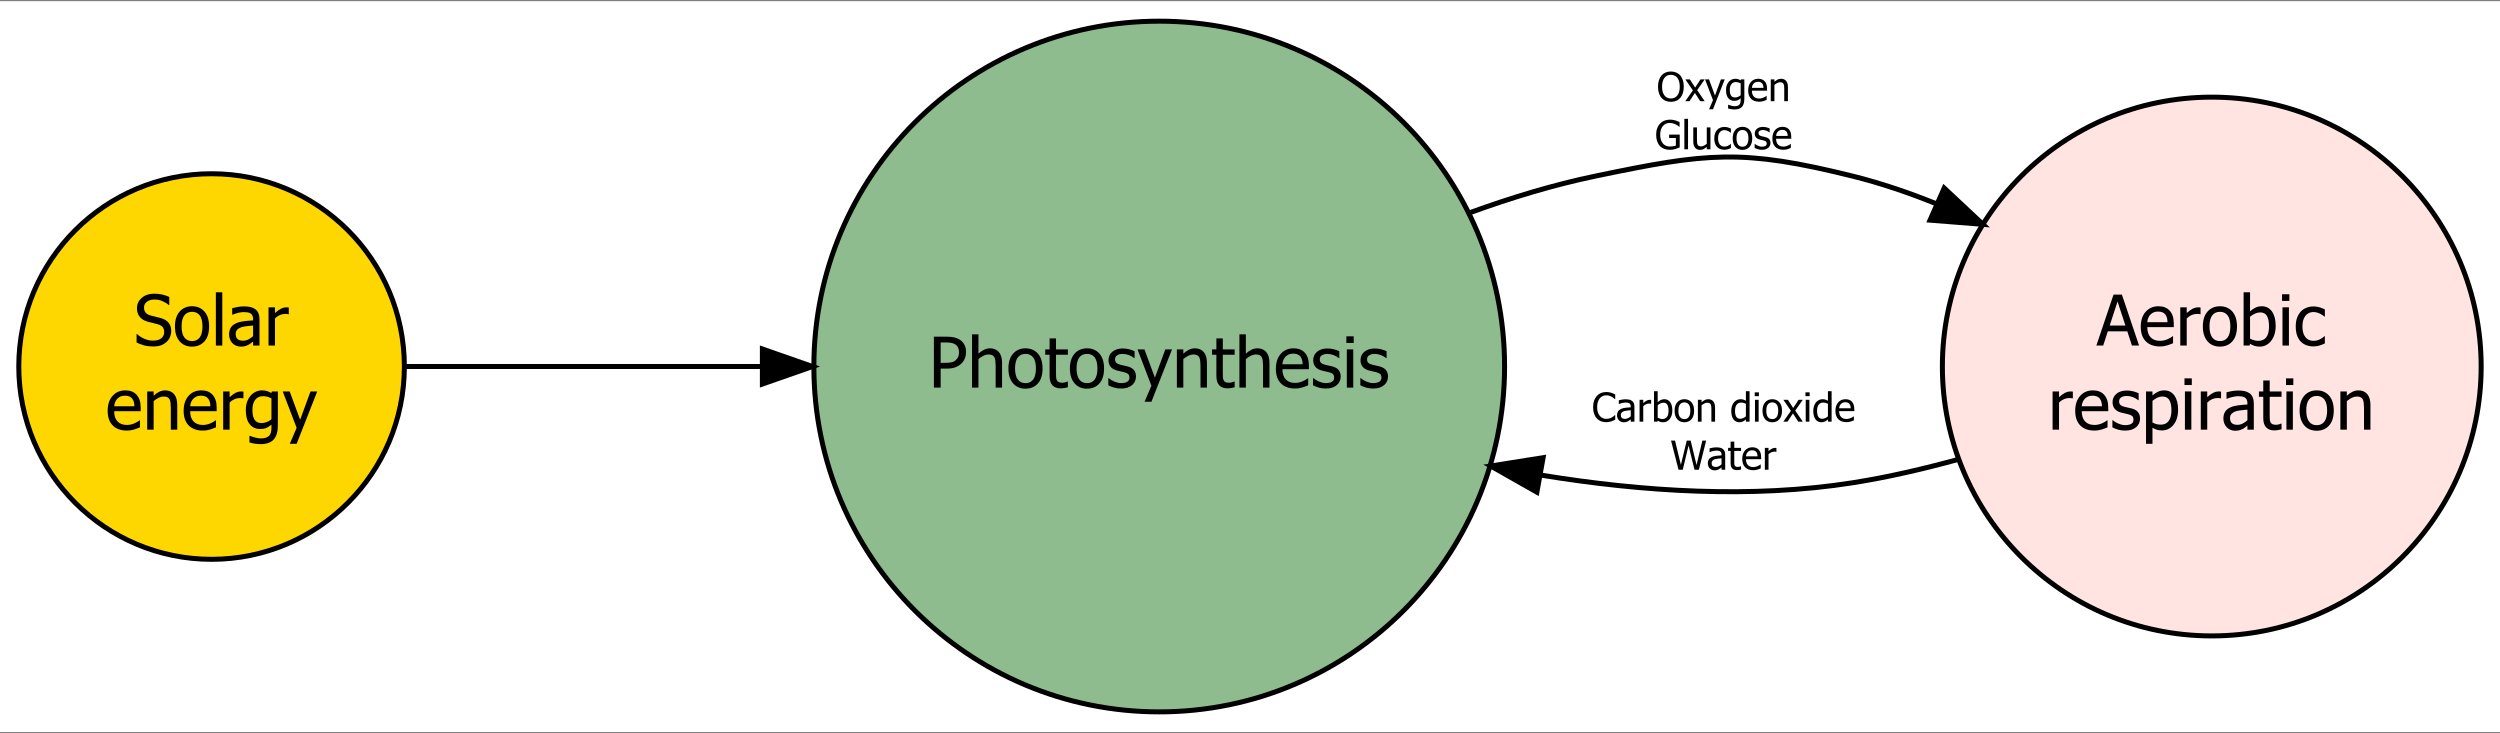 <?xml version="1.0" encoding="UTF-8"?>
<svg xmlns="http://www.w3.org/2000/svg" xmlns:xlink="http://www.w3.org/1999/xlink" width="624pt" height="183pt" viewBox="0 0 624 183" version="1.1">
<rect x="0" y="0" width="624" height="183" fill="#808080" stroke="none"/>
<defs>
<g>
<symbol overflow="visible" id="glyph0-0">
<path style="stroke:none;" d="M 2.188 0 L 2.188 -13.121 L 15.309 -13.121 L 15.309 0 Z M 3.281 -1.094 L 14.215 -1.094 L 14.215 -12.027 L 3.281 -12.027 Z M 3.281 -1.094 "/>
</symbol>
<symbol overflow="visible" id="glyph0-1">
<path style="stroke:none;" d="M 9.32 -8.887 C 9.316 -8.328 9.219 -7.805 9.023 -7.316 C 8.828 -6.82 8.555 -6.402 8.211 -6.059 C 7.766 -5.621 7.25 -5.293 6.66 -5.074 C 6.066 -4.852 5.32 -4.738 4.418 -4.742 L 2.98 -4.742 L 2.98 0 L 1.289 0 L 1.289 -12.723 L 4.484 -12.723 C 5.234 -12.719 5.875 -12.656 6.406 -12.531 C 6.934 -12.402 7.402 -12.199 7.809 -11.926 C 8.281 -11.598 8.652 -11.188 8.918 -10.691 C 9.184 -10.191 9.316 -9.59 9.32 -8.887 Z M 7.562 -8.844 C 7.559 -9.277 7.484 -9.66 7.336 -9.984 C 7.184 -10.309 6.953 -10.574 6.648 -10.781 C 6.379 -10.957 6.066 -11.082 5.711 -11.156 C 5.352 -11.23 4.91 -11.266 4.383 -11.27 L 2.98 -11.27 L 2.98 -6.184 L 4.137 -6.184 C 4.816 -6.18 5.367 -6.238 5.793 -6.352 C 6.211 -6.461 6.562 -6.656 6.844 -6.945 C 7.094 -7.199 7.273 -7.48 7.391 -7.781 C 7.5 -8.082 7.559 -8.434 7.562 -8.844 Z M 7.562 -8.844 "/>
</symbol>
<symbol overflow="visible" id="glyph0-2">
<path style="stroke:none;" d="M 8.664 0 L 7.059 0 L 7.059 -5.434 C 7.055 -5.867 7.031 -6.277 6.992 -6.656 C 6.945 -7.035 6.867 -7.34 6.75 -7.57 C 6.617 -7.809 6.434 -7.984 6.203 -8.102 C 5.965 -8.215 5.645 -8.273 5.246 -8.277 C 4.844 -8.273 4.434 -8.168 4.012 -7.957 C 3.586 -7.742 3.172 -7.465 2.77 -7.125 L 2.77 0 L 1.16 0 L 1.16 -13.293 L 2.77 -13.293 L 2.77 -8.484 C 3.242 -8.91 3.715 -9.234 4.184 -9.465 C 4.652 -9.691 5.145 -9.809 5.664 -9.809 C 6.602 -9.809 7.336 -9.496 7.867 -8.879 C 8.395 -8.258 8.66 -7.363 8.664 -6.195 Z M 8.664 0 "/>
</symbol>
<symbol overflow="visible" id="glyph0-3">
<path style="stroke:none;" d="M 9.012 -4.766 C 9.012 -3.156 8.625 -1.918 7.852 -1.047 C 7.078 -0.172 6.047 0.262 4.758 0.266 C 3.43 0.262 2.387 -0.188 1.629 -1.09 C 0.867 -1.992 0.484 -3.215 0.488 -4.766 C 0.484 -6.359 0.875 -7.602 1.66 -8.484 C 2.441 -9.367 3.477 -9.809 4.758 -9.809 C 6.047 -9.809 7.078 -9.367 7.852 -8.488 C 8.625 -7.605 9.012 -6.363 9.012 -4.766 Z M 7.355 -4.766 C 7.352 -6 7.129 -6.918 6.68 -7.52 C 6.23 -8.117 5.59 -8.418 4.758 -8.422 C 3.922 -8.418 3.277 -8.117 2.824 -7.52 C 2.371 -6.918 2.145 -6 2.145 -4.766 C 2.145 -3.566 2.371 -2.66 2.824 -2.047 C 3.277 -1.426 3.922 -1.117 4.758 -1.121 C 5.582 -1.117 6.219 -1.422 6.676 -2.027 C 7.125 -2.633 7.352 -3.543 7.355 -4.766 Z M 7.355 -4.766 "/>
</symbol>
<symbol overflow="visible" id="glyph0-4">
<path style="stroke:none;" d="M 4.051 0.188 C 3.168 0.188 2.484 -0.059 2 -0.559 C 1.508 -1.055 1.266 -1.844 1.266 -2.922 L 1.266 -8.211 L 0.18 -8.211 L 0.18 -9.543 L 1.266 -9.543 L 1.266 -12.285 L 2.871 -12.285 L 2.871 -9.543 L 5.828 -9.543 L 5.828 -8.211 L 2.871 -8.211 L 2.871 -3.672 C 2.871 -3.188 2.879 -2.816 2.895 -2.555 C 2.91 -2.289 2.977 -2.043 3.094 -1.82 C 3.188 -1.617 3.344 -1.469 3.562 -1.371 C 3.777 -1.27 4.07 -1.219 4.441 -1.223 C 4.703 -1.219 4.957 -1.258 5.203 -1.336 C 5.445 -1.414 5.621 -1.477 5.734 -1.527 L 5.828 -1.527 L 5.828 -0.086 C 5.523 0 5.215 0.062 4.906 0.113 C 4.594 0.16 4.309 0.188 4.051 0.188 Z M 4.051 0.188 "/>
</symbol>
<symbol overflow="visible" id="glyph0-5">
<path style="stroke:none;" d="M 3.742 0.23 C 3.102 0.227 2.504 0.145 1.953 -0.023 C 1.395 -0.195 0.938 -0.379 0.574 -0.574 L 0.574 -2.375 L 0.656 -2.375 C 0.793 -2.262 0.953 -2.145 1.141 -2.016 C 1.324 -1.883 1.57 -1.746 1.879 -1.605 C 2.148 -1.48 2.449 -1.367 2.781 -1.273 C 3.105 -1.172 3.445 -1.125 3.801 -1.129 C 4.055 -1.125 4.328 -1.156 4.621 -1.219 C 4.91 -1.277 5.125 -1.352 5.27 -1.445 C 5.465 -1.574 5.609 -1.715 5.703 -1.863 C 5.789 -2.012 5.836 -2.23 5.836 -2.527 C 5.836 -2.906 5.73 -3.195 5.523 -3.391 C 5.312 -3.582 4.945 -3.746 4.418 -3.879 C 4.211 -3.93 3.941 -3.988 3.613 -4.059 C 3.281 -4.125 2.977 -4.199 2.699 -4.281 C 1.969 -4.488 1.438 -4.812 1.109 -5.258 C 0.773 -5.695 0.609 -6.23 0.613 -6.859 C 0.609 -7.715 0.934 -8.414 1.586 -8.961 C 2.234 -9.5 3.098 -9.773 4.176 -9.773 C 4.703 -9.773 5.234 -9.707 5.773 -9.574 C 6.305 -9.441 6.758 -9.277 7.125 -9.082 L 7.125 -7.363 L 7.039 -7.363 C 6.625 -7.688 6.168 -7.945 5.668 -8.133 C 5.16 -8.32 4.652 -8.414 4.145 -8.414 C 3.609 -8.414 3.164 -8.301 2.801 -8.082 C 2.434 -7.855 2.25 -7.52 2.254 -7.074 C 2.25 -6.672 2.359 -6.375 2.578 -6.18 C 2.797 -5.98 3.145 -5.82 3.621 -5.699 C 3.859 -5.633 4.125 -5.57 4.418 -5.516 C 4.711 -5.453 5.02 -5.383 5.348 -5.305 C 6.051 -5.125 6.582 -4.832 6.941 -4.422 C 7.297 -4.012 7.477 -3.453 7.477 -2.75 C 7.477 -2.336 7.395 -1.949 7.23 -1.586 C 7.066 -1.215 6.828 -0.898 6.52 -0.641 C 6.176 -0.352 5.789 -0.141 5.359 0.008 C 4.926 0.152 4.387 0.227 3.742 0.23 Z M 3.742 0.23 "/>
</symbol>
<symbol overflow="visible" id="glyph0-6">
<path style="stroke:none;" d="M 8.664 -9.543 L 3.527 3.52 L 1.812 3.52 L 3.52 -0.461 L 0.051 -9.543 L 1.785 -9.543 L 4.391 -2.477 L 6.988 -9.543 Z M 8.664 -9.543 "/>
</symbol>
<symbol overflow="visible" id="glyph0-7">
<path style="stroke:none;" d="M 8.664 0 L 7.059 0 L 7.059 -5.434 C 7.055 -5.867 7.031 -6.277 6.992 -6.656 C 6.945 -7.035 6.867 -7.34 6.75 -7.57 C 6.617 -7.809 6.434 -7.984 6.203 -8.102 C 5.965 -8.215 5.645 -8.273 5.246 -8.277 C 4.844 -8.273 4.434 -8.168 4.012 -7.957 C 3.586 -7.742 3.172 -7.465 2.77 -7.125 L 2.77 0 L 1.16 0 L 1.16 -9.543 L 2.77 -9.543 L 2.77 -8.484 C 3.242 -8.91 3.715 -9.234 4.184 -9.465 C 4.652 -9.691 5.145 -9.809 5.664 -9.809 C 6.602 -9.809 7.336 -9.496 7.867 -8.879 C 8.395 -8.258 8.66 -7.363 8.664 -6.195 Z M 8.664 0 "/>
</symbol>
<symbol overflow="visible" id="glyph0-8">
<path style="stroke:none;" d="M 5.305 0.223 C 3.781 0.223 2.602 -0.203 1.762 -1.062 C 0.922 -1.914 0.504 -3.133 0.504 -4.715 C 0.504 -6.266 0.91 -7.504 1.727 -8.426 C 2.539 -9.348 3.605 -9.809 4.922 -9.809 C 5.512 -9.809 6.035 -9.723 6.492 -9.551 C 6.945 -9.379 7.344 -9.109 7.688 -8.75 C 8.031 -8.383 8.293 -7.938 8.477 -7.41 C 8.656 -6.883 8.746 -6.238 8.75 -5.477 L 8.75 -4.605 L 2.137 -4.605 C 2.133 -3.492 2.41 -2.641 2.973 -2.059 C 3.527 -1.469 4.301 -1.176 5.289 -1.18 C 5.637 -1.176 5.98 -1.215 6.324 -1.297 C 6.66 -1.375 6.969 -1.48 7.246 -1.605 C 7.531 -1.734 7.773 -1.859 7.977 -1.984 C 8.172 -2.105 8.34 -2.223 8.477 -2.332 L 8.57 -2.332 L 8.57 -0.582 C 8.379 -0.504 8.145 -0.41 7.867 -0.301 C 7.586 -0.188 7.336 -0.102 7.117 -0.043 C 6.801 0.043 6.516 0.105 6.266 0.152 C 6.008 0.199 5.688 0.223 5.305 0.223 Z M 7.184 -5.836 C 7.172 -6.266 7.121 -6.637 7.031 -6.953 C 6.938 -7.266 6.805 -7.531 6.637 -7.75 C 6.445 -7.988 6.203 -8.172 5.914 -8.297 C 5.617 -8.422 5.258 -8.484 4.828 -8.484 C 4.398 -8.484 4.035 -8.418 3.738 -8.289 C 3.438 -8.16 3.164 -7.973 2.922 -7.73 C 2.68 -7.477 2.496 -7.199 2.375 -6.898 C 2.246 -6.59 2.168 -6.238 2.137 -5.836 Z M 7.184 -5.836 "/>
</symbol>
<symbol overflow="visible" id="glyph0-9">
<path style="stroke:none;" d="M 2.801 0 L 1.195 0 L 1.195 -9.543 L 2.801 -9.543 Z M 2.914 -11.141 L 1.086 -11.141 L 1.086 -12.805 L 2.914 -12.805 Z M 2.914 -11.141 "/>
</symbol>
<symbol overflow="visible" id="glyph0-10">
<path style="stroke:none;" d="M -0.086 0 L 4.203 -12.723 L 6.289 -12.723 L 10.578 0 L 8.793 0 L 7.637 -3.555 L 2.777 -3.555 L 1.625 0 Z M 7.168 -4.996 L 5.203 -10.996 L 3.246 -4.996 Z M 7.168 -4.996 "/>
</symbol>
<symbol overflow="visible" id="glyph0-11">
<path style="stroke:none;" d="M 6.219 -7.816 L 6.133 -7.816 C 6.012 -7.848 5.887 -7.867 5.754 -7.879 C 5.621 -7.887 5.457 -7.891 5.27 -7.895 C 4.832 -7.891 4.402 -7.797 3.98 -7.613 C 3.551 -7.422 3.148 -7.145 2.77 -6.773 L 2.77 0 L 1.16 0 L 1.16 -9.543 L 2.77 -9.543 L 2.77 -8.125 C 3.352 -8.641 3.863 -9.008 4.301 -9.223 C 4.738 -9.434 5.16 -9.539 5.57 -9.543 C 5.73 -9.539 5.855 -9.535 5.941 -9.527 C 6.023 -9.52 6.113 -9.508 6.219 -9.492 Z M 6.219 -7.816 "/>
</symbol>
<symbol overflow="visible" id="glyph0-12">
<path style="stroke:none;" d="M 7.508 -4.801 C 7.504 -5.938 7.332 -6.805 6.988 -7.395 C 6.641 -7.98 6.082 -8.273 5.312 -8.277 C 4.871 -8.273 4.43 -8.172 3.984 -7.969 C 3.539 -7.766 3.133 -7.508 2.77 -7.195 L 2.77 -1.727 C 3.172 -1.523 3.531 -1.383 3.844 -1.301 C 4.156 -1.219 4.5 -1.176 4.879 -1.18 C 5.695 -1.176 6.34 -1.469 6.809 -2.051 C 7.273 -2.629 7.504 -3.543 7.508 -4.801 Z M 9.168 -4.93 C 9.164 -3.367 8.785 -2.113 8.031 -1.16 C 7.27 -0.211 6.32 0.262 5.188 0.266 C 4.664 0.262 4.223 0.199 3.855 0.07 C 3.488 -0.055 3.125 -0.227 2.77 -0.445 L 2.664 0 L 1.16 0 L 1.16 -13.293 L 2.77 -13.293 L 2.77 -8.543 C 3.172 -8.906 3.609 -9.207 4.082 -9.449 C 4.555 -9.688 5.09 -9.809 5.691 -9.809 C 6.762 -9.809 7.609 -9.375 8.234 -8.512 C 8.852 -7.648 9.164 -6.453 9.168 -4.93 Z M 9.168 -4.93 "/>
</symbol>
<symbol overflow="visible" id="glyph0-13">
<path style="stroke:none;" d="M 4.957 0.215 C 4.301 0.211 3.699 0.113 3.152 -0.09 C 2.605 -0.289 2.133 -0.598 1.742 -1.008 C 1.344 -1.418 1.039 -1.934 0.828 -2.559 C 0.609 -3.18 0.504 -3.914 0.504 -4.758 C 0.504 -5.594 0.613 -6.316 0.84 -6.93 C 1.062 -7.535 1.363 -8.047 1.742 -8.465 C 2.117 -8.879 2.586 -9.199 3.148 -9.426 C 3.703 -9.648 4.309 -9.762 4.957 -9.766 C 5.48 -9.762 5.984 -9.688 6.473 -9.543 C 6.957 -9.391 7.391 -9.219 7.773 -9.031 L 7.773 -7.227 L 7.68 -7.227 C 7.562 -7.32 7.414 -7.434 7.238 -7.559 C 7.059 -7.684 6.844 -7.812 6.586 -7.945 C 6.363 -8.059 6.102 -8.156 5.801 -8.242 C 5.496 -8.324 5.203 -8.367 4.93 -8.371 C 4.094 -8.367 3.426 -8.051 2.926 -7.426 C 2.418 -6.793 2.168 -5.906 2.172 -4.758 C 2.168 -3.629 2.41 -2.75 2.902 -2.121 C 3.387 -1.492 4.062 -1.176 4.93 -1.18 C 5.449 -1.176 5.949 -1.285 6.422 -1.504 C 6.895 -1.719 7.312 -1.996 7.68 -2.34 L 7.773 -2.34 L 7.773 -0.539 C 7.613 -0.461 7.414 -0.367 7.176 -0.266 C 6.934 -0.156 6.719 -0.082 6.527 -0.035 C 6.254 0.043 6.008 0.102 5.793 0.148 C 5.574 0.188 5.297 0.211 4.957 0.215 Z M 4.957 0.215 "/>
</symbol>
<symbol overflow="visible" id="glyph0-14">
<path style="stroke:none;" d="M 9.168 -5.023 C 9.164 -3.43 8.785 -2.164 8.027 -1.227 C 7.266 -0.281 6.305 0.188 5.145 0.188 C 4.668 0.188 4.246 0.133 3.887 0.023 C 3.52 -0.082 3.148 -0.246 2.77 -0.477 L 2.77 3.52 L 1.16 3.52 L 1.16 -9.543 L 2.77 -9.543 L 2.77 -8.543 C 3.164 -8.902 3.605 -9.203 4.098 -9.445 C 4.582 -9.688 5.113 -9.809 5.691 -9.809 C 6.781 -9.809 7.637 -9.375 8.25 -8.508 C 8.859 -7.641 9.164 -6.477 9.168 -5.023 Z M 7.508 -4.844 C 7.504 -5.93 7.332 -6.773 6.988 -7.375 C 6.641 -7.973 6.078 -8.273 5.297 -8.277 C 4.84 -8.273 4.398 -8.172 3.977 -7.973 C 3.551 -7.77 3.148 -7.512 2.77 -7.195 L 2.77 -1.785 C 3.188 -1.578 3.547 -1.438 3.848 -1.367 C 4.145 -1.289 4.488 -1.254 4.879 -1.258 C 5.707 -1.254 6.352 -1.559 6.816 -2.172 C 7.273 -2.777 7.504 -3.668 7.508 -4.844 Z M 7.508 -4.844 "/>
</symbol>
<symbol overflow="visible" id="glyph0-15">
<path style="stroke:none;" d="M 6.492 -2.348 L 6.492 -4.996 C 6.109 -4.961 5.625 -4.914 5.043 -4.855 C 4.457 -4.793 3.988 -4.711 3.633 -4.605 C 3.203 -4.473 2.848 -4.27 2.57 -4.004 C 2.289 -3.73 2.148 -3.355 2.152 -2.871 C 2.148 -2.324 2.305 -1.91 2.613 -1.633 C 2.918 -1.352 3.367 -1.211 3.965 -1.215 C 4.469 -1.211 4.926 -1.32 5.336 -1.543 C 5.746 -1.758 6.133 -2.027 6.492 -2.348 Z M 6.492 -1.016 C 6.359 -0.914 6.184 -0.781 5.965 -0.609 C 5.746 -0.438 5.535 -0.297 5.332 -0.195 C 5.043 -0.047 4.766 0.062 4.504 0.145 C 4.238 0.223 3.867 0.262 3.391 0.266 C 2.996 0.262 2.621 0.188 2.27 0.043 C 1.914 -0.105 1.605 -0.309 1.34 -0.582 C 1.082 -0.84 0.879 -1.164 0.727 -1.551 C 0.57 -1.934 0.492 -2.34 0.496 -2.77 C 0.492 -3.426 0.633 -3.988 0.914 -4.453 C 1.191 -4.918 1.633 -5.285 2.238 -5.562 C 2.773 -5.805 3.406 -5.977 4.137 -6.07 C 4.863 -6.164 5.648 -6.234 6.492 -6.281 L 6.492 -6.586 C 6.492 -6.961 6.434 -7.262 6.32 -7.496 C 6.207 -7.723 6.047 -7.902 5.844 -8.031 C 5.633 -8.16 5.383 -8.246 5.09 -8.289 C 4.793 -8.332 4.488 -8.355 4.176 -8.355 C 3.805 -8.355 3.367 -8.297 2.867 -8.188 C 2.363 -8.074 1.863 -7.914 1.367 -7.707 L 1.273 -7.707 L 1.273 -9.34 C 1.566 -9.422 1.992 -9.512 2.547 -9.617 C 3.098 -9.719 3.645 -9.773 4.188 -9.773 C 4.84 -9.773 5.391 -9.719 5.844 -9.617 C 6.289 -9.512 6.695 -9.328 7.059 -9.066 C 7.402 -8.801 7.66 -8.461 7.832 -8.047 C 8 -7.629 8.086 -7.125 8.09 -6.527 L 8.09 0 L 6.492 0 Z M 6.492 -1.016 "/>
</symbol>
<symbol overflow="visible" id="glyph0-16">
<path style="stroke:none;" d="M 4.836 0.23 C 3.91 0.227 3.125 0.137 2.48 -0.055 C 1.832 -0.242 1.227 -0.48 0.656 -0.762 L 0.656 -2.879 L 0.777 -2.879 C 1.332 -2.352 1.965 -1.945 2.672 -1.66 C 3.379 -1.371 4.059 -1.23 4.715 -1.23 C 5.648 -1.23 6.355 -1.426 6.832 -1.816 C 7.309 -2.207 7.547 -2.719 7.551 -3.359 C 7.547 -3.859 7.422 -4.273 7.176 -4.594 C 6.922 -4.914 6.523 -5.148 5.98 -5.305 C 5.586 -5.414 5.227 -5.508 4.902 -5.586 C 4.578 -5.656 4.172 -5.758 3.684 -5.887 C 3.242 -6 2.848 -6.145 2.5 -6.32 C 2.152 -6.496 1.848 -6.727 1.582 -7.016 C 1.316 -7.289 1.109 -7.617 0.969 -8 C 0.82 -8.375 0.75 -8.812 0.75 -9.312 C 0.75 -10.34 1.148 -11.207 1.953 -11.906 C 2.754 -12.602 3.781 -12.949 5.031 -12.953 C 5.742 -12.949 6.414 -12.879 7.051 -12.738 C 7.684 -12.594 8.273 -12.391 8.816 -12.133 L 8.816 -10.105 L 8.688 -10.105 C 8.281 -10.477 7.762 -10.801 7.133 -11.078 C 6.496 -11.352 5.836 -11.488 5.145 -11.492 C 4.355 -11.488 3.719 -11.305 3.238 -10.941 C 2.75 -10.57 2.508 -10.09 2.512 -9.492 C 2.508 -8.949 2.648 -8.516 2.938 -8.199 C 3.219 -7.879 3.633 -7.648 4.176 -7.5 C 4.531 -7.402 4.969 -7.293 5.492 -7.172 C 6.008 -7.047 6.441 -6.934 6.785 -6.836 C 7.66 -6.566 8.297 -6.16 8.703 -5.621 C 9.105 -5.074 9.309 -4.41 9.312 -3.621 C 9.309 -3.125 9.207 -2.633 9.008 -2.152 C 8.805 -1.664 8.523 -1.254 8.16 -0.922 C 7.746 -0.547 7.281 -0.262 6.77 -0.066 C 6.25 0.133 5.605 0.227 4.836 0.23 Z M 4.836 0.23 "/>
</symbol>
<symbol overflow="visible" id="glyph0-17">
<path style="stroke:none;" d="M 2.801 0 L 1.195 0 L 1.195 -13.293 L 2.801 -13.293 Z M 2.801 0 "/>
</symbol>
<symbol overflow="visible" id="glyph0-18">
<path style="stroke:none;" d="M 6.902 -2.59 L 6.902 -7.824 C 6.504 -8.016 6.133 -8.156 5.797 -8.238 C 5.453 -8.32 5.117 -8.359 4.785 -8.363 C 3.969 -8.359 3.328 -8.062 2.859 -7.465 C 2.391 -6.867 2.156 -6.008 2.16 -4.895 C 2.156 -3.832 2.336 -3.027 2.695 -2.477 C 3.051 -1.922 3.625 -1.645 4.426 -1.648 C 4.84 -1.645 5.27 -1.727 5.711 -1.895 C 6.152 -2.059 6.551 -2.293 6.902 -2.59 Z M 1.504 1.527 C 1.609 1.57 1.77 1.633 1.98 1.711 C 2.191 1.789 2.43 1.859 2.699 1.93 C 2.992 2 3.266 2.062 3.52 2.109 C 3.766 2.156 4.039 2.18 4.34 2.18 C 4.832 2.18 5.25 2.113 5.598 1.98 C 5.941 1.848 6.211 1.664 6.406 1.434 C 6.586 1.199 6.715 0.93 6.789 0.625 C 6.863 0.316 6.902 -0.031 6.902 -0.426 L 6.902 -1.266 C 6.469 -0.887 6.043 -0.605 5.629 -0.43 C 5.211 -0.25 4.691 -0.164 4.066 -0.164 C 2.977 -0.164 2.109 -0.566 1.469 -1.375 C 0.824 -2.184 0.504 -3.344 0.504 -4.859 C 0.504 -5.648 0.613 -6.352 0.836 -6.965 C 1.059 -7.578 1.359 -8.098 1.734 -8.527 C 2.094 -8.934 2.516 -9.25 3.008 -9.473 C 3.492 -9.695 4 -9.809 4.527 -9.809 C 5.02 -9.809 5.449 -9.75 5.812 -9.633 C 6.172 -9.516 6.535 -9.348 6.902 -9.133 L 6.996 -9.543 L 8.508 -9.543 L 8.508 -1.086 C 8.508 0.531 8.152 1.715 7.449 2.477 C 6.738 3.23 5.66 3.609 4.211 3.613 C 3.742 3.609 3.266 3.57 2.781 3.5 C 2.293 3.422 1.84 3.324 1.418 3.203 L 1.418 1.527 Z M 1.504 1.527 "/>
</symbol>
<symbol overflow="visible" id="glyph1-0">
<path style="stroke:none;" d="M 1.25 0 L 1.25 -7.5 L 8.75 -7.5 L 8.75 0 Z M 1.875 -0.625 L 8.125 -0.625 L 8.125 -6.875 L 1.875 -6.875 Z M 1.875 -0.625 "/>
</symbol>
<symbol overflow="visible" id="glyph1-1">
<path style="stroke:none;" d="M 5.879 -6.434 C 6.152 -6.113 6.367 -5.715 6.52 -5.246 C 6.672 -4.77 6.75 -4.234 6.75 -3.633 C 6.75 -3.043 6.672 -2.508 6.523 -2.035 C 6.371 -1.559 6.156 -1.16 5.879 -0.84 C 5.578 -0.496 5.234 -0.246 4.84 -0.09 C 4.441 0.074 4.004 0.152 3.535 0.152 C 3.039 0.152 2.598 0.07 2.207 -0.098 C 1.812 -0.262 1.473 -0.508 1.191 -0.84 C 0.906 -1.16 0.691 -1.559 0.543 -2.031 C 0.391 -2.5 0.316 -3.035 0.32 -3.633 C 0.316 -4.242 0.391 -4.777 0.547 -5.242 C 0.695 -5.703 0.914 -6.102 1.195 -6.434 C 1.477 -6.754 1.812 -6.996 2.207 -7.168 C 2.602 -7.332 3.043 -7.418 3.535 -7.422 C 4.027 -7.418 4.473 -7.332 4.871 -7.16 C 5.266 -6.988 5.602 -6.746 5.879 -6.434 Z M 5.746 -3.633 C 5.742 -4.113 5.691 -4.539 5.59 -4.91 C 5.484 -5.281 5.336 -5.586 5.152 -5.832 C 4.957 -6.082 4.727 -6.273 4.453 -6.398 C 4.18 -6.523 3.875 -6.586 3.539 -6.586 C 3.188 -6.586 2.879 -6.523 2.617 -6.402 C 2.355 -6.277 2.125 -6.086 1.922 -5.832 C 1.73 -5.582 1.582 -5.273 1.48 -4.898 C 1.375 -4.523 1.324 -4.102 1.328 -3.633 C 1.324 -2.68 1.523 -1.949 1.926 -1.441 C 2.324 -0.934 2.863 -0.68 3.539 -0.684 C 4.211 -0.68 4.746 -0.934 5.148 -1.441 C 5.543 -1.949 5.742 -2.68 5.746 -3.633 Z M 5.746 -3.633 "/>
</symbol>
<symbol overflow="visible" id="glyph1-2">
<path style="stroke:none;" d="M 4.902 0 L 3.773 0 L 2.449 -2.059 L 1.09 0 L 0.047 0 L 1.941 -2.703 L 0.066 -5.453 L 1.195 -5.453 L 2.508 -3.414 L 3.855 -5.453 L 4.902 -5.453 L 3.016 -2.77 Z M 4.902 0 "/>
</symbol>
<symbol overflow="visible" id="glyph1-3">
<path style="stroke:none;" d="M 4.949 -5.453 L 2.016 2.012 L 1.035 2.012 L 2.012 -0.262 L 0.027 -5.453 L 1.02 -5.453 L 2.508 -1.414 L 3.992 -5.453 Z M 4.949 -5.453 "/>
</symbol>
<symbol overflow="visible" id="glyph1-4">
<path style="stroke:none;" d="M 3.945 -1.48 L 3.945 -4.473 C 3.711 -4.578 3.5 -4.656 3.312 -4.707 C 3.117 -4.754 2.926 -4.781 2.734 -4.781 C 2.266 -4.781 1.898 -4.609 1.633 -4.266 C 1.363 -3.922 1.23 -3.43 1.234 -2.797 C 1.23 -2.188 1.332 -1.727 1.539 -1.414 C 1.738 -1.094 2.066 -0.938 2.527 -0.941 C 2.762 -0.938 3.008 -0.984 3.262 -1.082 C 3.512 -1.176 3.738 -1.309 3.945 -1.48 Z M 0.859 0.875 C 0.918 0.898 1.008 0.934 1.133 0.977 C 1.25 1.02 1.387 1.062 1.543 1.102 C 1.707 1.145 1.863 1.18 2.012 1.207 C 2.152 1.23 2.309 1.242 2.48 1.246 C 2.762 1.242 3.004 1.203 3.199 1.133 C 3.395 1.055 3.547 0.953 3.66 0.82 C 3.762 0.688 3.836 0.531 3.879 0.355 C 3.922 0.18 3.941 -0.016 3.945 -0.242 L 3.945 -0.723 C 3.695 -0.504 3.453 -0.348 3.215 -0.246 C 2.977 -0.145 2.68 -0.094 2.324 -0.094 C 1.699 -0.094 1.203 -0.324 0.84 -0.785 C 0.469 -1.246 0.285 -1.91 0.289 -2.777 C 0.285 -3.23 0.348 -3.629 0.477 -3.98 C 0.602 -4.328 0.773 -4.625 0.992 -4.871 C 1.191 -5.102 1.434 -5.285 1.715 -5.414 C 1.992 -5.539 2.281 -5.602 2.586 -5.605 C 2.867 -5.602 3.113 -5.566 3.32 -5.504 C 3.527 -5.434 3.734 -5.34 3.945 -5.219 L 4 -5.453 L 4.863 -5.453 L 4.863 -0.621 C 4.863 0.301 4.66 0.977 4.258 1.414 C 3.852 1.844 3.234 2.062 2.406 2.066 C 2.137 2.062 1.863 2.039 1.59 2 C 1.309 1.953 1.051 1.898 0.809 1.832 L 0.809 0.875 Z M 0.859 0.875 "/>
</symbol>
<symbol overflow="visible" id="glyph1-5">
<path style="stroke:none;" d="M 3.031 0.125 C 2.156 0.121 1.484 -0.121 1.008 -0.609 C 0.527 -1.098 0.285 -1.793 0.289 -2.695 C 0.285 -3.582 0.52 -4.289 0.984 -4.816 C 1.449 -5.34 2.059 -5.602 2.812 -5.605 C 3.148 -5.602 3.445 -5.551 3.711 -5.457 C 3.969 -5.355 4.199 -5.203 4.395 -5 C 4.59 -4.789 4.738 -4.535 4.844 -4.234 C 4.945 -3.934 4.996 -3.566 5 -3.129 L 5 -2.633 L 1.219 -2.633 C 1.219 -1.992 1.375 -1.508 1.695 -1.176 C 2.012 -0.836 2.457 -0.668 3.023 -0.672 C 3.223 -0.668 3.418 -0.691 3.613 -0.738 C 3.805 -0.785 3.98 -0.844 4.141 -0.918 C 4.305 -0.992 4.445 -1.062 4.559 -1.133 C 4.672 -1.199 4.766 -1.266 4.844 -1.332 L 4.898 -1.332 L 4.898 -0.332 C 4.789 -0.289 4.652 -0.234 4.496 -0.172 C 4.332 -0.105 4.191 -0.059 4.066 -0.023 C 3.887 0.023 3.723 0.059 3.578 0.086 C 3.434 0.109 3.25 0.121 3.031 0.125 Z M 4.105 -3.336 C 4.098 -3.578 4.07 -3.793 4.02 -3.973 C 3.965 -4.152 3.887 -4.305 3.793 -4.43 C 3.684 -4.562 3.547 -4.664 3.379 -4.738 C 3.211 -4.809 3.004 -4.844 2.758 -4.848 C 2.512 -4.844 2.305 -4.809 2.133 -4.738 C 1.961 -4.664 1.805 -4.559 1.668 -4.418 C 1.531 -4.273 1.426 -4.113 1.355 -3.941 C 1.281 -3.766 1.238 -3.562 1.219 -3.336 Z M 4.105 -3.336 "/>
</symbol>
<symbol overflow="visible" id="glyph1-6">
<path style="stroke:none;" d="M 4.949 0 L 4.031 0 L 4.031 -3.105 C 4.031 -3.355 4.02 -3.586 3.996 -3.805 C 3.973 -4.016 3.926 -4.191 3.855 -4.324 C 3.781 -4.461 3.676 -4.562 3.543 -4.629 C 3.406 -4.695 3.223 -4.727 2.996 -4.73 C 2.766 -4.727 2.531 -4.668 2.293 -4.547 C 2.047 -4.422 1.812 -4.262 1.582 -4.07 L 1.582 0 L 0.664 0 L 0.664 -5.453 L 1.582 -5.453 L 1.582 -4.848 C 1.855 -5.09 2.125 -5.277 2.391 -5.41 C 2.656 -5.535 2.938 -5.602 3.238 -5.605 C 3.773 -5.602 4.191 -5.426 4.496 -5.074 C 4.793 -4.723 4.945 -4.211 4.949 -3.539 Z M 4.949 0 "/>
</symbol>
<symbol overflow="visible" id="glyph1-7">
<path style="stroke:none;" d="M 3.777 0.141 C 3.262 0.141 2.793 0.062 2.367 -0.094 C 1.938 -0.25 1.57 -0.484 1.27 -0.805 C 0.961 -1.125 0.727 -1.523 0.562 -2 C 0.398 -2.473 0.316 -3.02 0.32 -3.641 C 0.316 -4.223 0.398 -4.75 0.566 -5.215 C 0.73 -5.676 0.965 -6.07 1.273 -6.406 C 1.566 -6.719 1.934 -6.965 2.367 -7.141 C 2.797 -7.312 3.27 -7.398 3.789 -7.402 C 4.031 -7.398 4.266 -7.383 4.492 -7.348 C 4.715 -7.309 4.93 -7.258 5.137 -7.199 C 5.297 -7.148 5.477 -7.082 5.68 -6.996 C 5.875 -6.91 6.039 -6.836 6.164 -6.777 L 6.164 -5.609 L 6.082 -5.609 C 5.961 -5.711 5.836 -5.812 5.707 -5.914 C 5.578 -6.008 5.395 -6.113 5.164 -6.223 C 4.965 -6.32 4.742 -6.402 4.488 -6.469 C 4.234 -6.531 3.961 -6.562 3.672 -6.566 C 2.969 -6.562 2.402 -6.297 1.973 -5.773 C 1.539 -5.242 1.324 -4.543 1.328 -3.672 C 1.324 -3.18 1.379 -2.754 1.496 -2.391 C 1.605 -2.023 1.773 -1.715 1.992 -1.465 C 2.199 -1.215 2.449 -1.023 2.746 -0.891 C 3.039 -0.758 3.371 -0.691 3.738 -0.691 C 4.012 -0.691 4.281 -0.711 4.555 -0.75 C 4.82 -0.789 5.051 -0.848 5.238 -0.926 L 5.238 -2.809 L 3.559 -2.809 L 3.559 -3.656 L 6.195 -3.656 L 6.195 -0.484 C 6.066 -0.426 5.902 -0.355 5.699 -0.27 C 5.492 -0.184 5.301 -0.117 5.121 -0.074 C 4.883 0 4.668 0.051 4.477 0.086 C 4.281 0.121 4.047 0.141 3.777 0.141 Z M 3.777 0.141 "/>
</symbol>
<symbol overflow="visible" id="glyph1-8">
<path style="stroke:none;" d="M 1.602 0 L 0.684 0 L 0.684 -7.598 L 1.602 -7.598 Z M 1.602 0 "/>
</symbol>
<symbol overflow="visible" id="glyph1-9">
<path style="stroke:none;" d="M 4.91 0 L 3.992 0 L 3.992 -0.605 C 3.707 -0.355 3.441 -0.168 3.188 -0.039 C 2.934 0.09 2.648 0.152 2.34 0.152 C 2.098 0.152 1.875 0.113 1.664 0.035 C 1.453 -0.043 1.27 -0.164 1.117 -0.336 C 0.957 -0.5 0.836 -0.715 0.754 -0.977 C 0.664 -1.23 0.621 -1.543 0.625 -1.914 L 0.625 -5.453 L 1.543 -5.453 L 1.543 -2.348 C 1.539 -2.055 1.551 -1.816 1.574 -1.629 C 1.594 -1.438 1.641 -1.27 1.719 -1.129 C 1.789 -0.984 1.891 -0.883 2.023 -0.82 C 2.148 -0.754 2.336 -0.719 2.578 -0.723 C 2.801 -0.719 3.039 -0.781 3.293 -0.91 C 3.547 -1.035 3.777 -1.195 3.992 -1.383 L 3.992 -5.453 L 4.91 -5.453 Z M 4.91 0 "/>
</symbol>
<symbol overflow="visible" id="glyph1-10">
<path style="stroke:none;" d="M 2.832 0.121 C 2.453 0.117 2.109 0.062 1.801 -0.051 C 1.484 -0.164 1.219 -0.34 0.996 -0.574 C 0.77 -0.809 0.594 -1.102 0.473 -1.461 C 0.348 -1.812 0.285 -2.234 0.289 -2.719 C 0.285 -3.195 0.352 -3.605 0.48 -3.957 C 0.605 -4.301 0.777 -4.598 0.996 -4.84 C 1.207 -5.074 1.473 -5.254 1.797 -5.387 C 2.117 -5.512 2.461 -5.578 2.832 -5.578 C 3.129 -5.578 3.418 -5.535 3.699 -5.453 C 3.973 -5.367 4.223 -5.27 4.441 -5.16 L 4.441 -4.129 L 4.391 -4.129 C 4.32 -4.184 4.238 -4.246 4.137 -4.32 C 4.035 -4.391 3.91 -4.465 3.766 -4.539 C 3.637 -4.602 3.484 -4.66 3.312 -4.711 C 3.137 -4.758 2.973 -4.781 2.816 -4.785 C 2.34 -4.781 1.957 -4.602 1.672 -4.246 C 1.379 -3.883 1.234 -3.375 1.238 -2.719 C 1.234 -2.074 1.375 -1.57 1.656 -1.211 C 1.934 -0.848 2.32 -0.668 2.816 -0.672 C 3.113 -0.668 3.398 -0.73 3.672 -0.855 C 3.941 -0.98 4.18 -1.141 4.391 -1.336 L 4.441 -1.336 L 4.441 -0.309 C 4.348 -0.262 4.23 -0.211 4.098 -0.152 C 3.957 -0.09 3.836 -0.043 3.73 -0.02 C 3.57 0.027 3.43 0.059 3.309 0.082 C 3.184 0.105 3.023 0.117 2.832 0.121 Z M 2.832 0.121 "/>
</symbol>
<symbol overflow="visible" id="glyph1-11">
<path style="stroke:none;" d="M 5.152 -2.723 C 5.148 -1.805 4.93 -1.098 4.488 -0.598 C 4.043 -0.098 3.453 0.152 2.719 0.152 C 1.961 0.152 1.363 -0.105 0.93 -0.621 C 0.492 -1.137 0.273 -1.836 0.277 -2.723 C 0.273 -3.633 0.5 -4.34 0.949 -4.848 C 1.395 -5.348 1.984 -5.602 2.719 -5.605 C 3.453 -5.602 4.043 -5.352 4.488 -4.852 C 4.93 -4.348 5.148 -3.637 5.152 -2.723 Z M 4.203 -2.723 C 4.199 -3.43 4.07 -3.953 3.816 -4.297 C 3.559 -4.637 3.195 -4.809 2.719 -4.812 C 2.238 -4.809 1.867 -4.637 1.613 -4.297 C 1.352 -3.953 1.223 -3.43 1.227 -2.723 C 1.223 -2.039 1.352 -1.52 1.613 -1.168 C 1.867 -0.812 2.238 -0.637 2.719 -0.641 C 3.188 -0.637 3.551 -0.812 3.812 -1.16 C 4.07 -1.504 4.199 -2.023 4.203 -2.723 Z M 4.203 -2.723 "/>
</symbol>
<symbol overflow="visible" id="glyph1-12">
<path style="stroke:none;" d="M 2.137 0.133 C 1.77 0.129 1.43 0.082 1.113 -0.012 C 0.797 -0.109 0.535 -0.215 0.328 -0.328 L 0.328 -1.355 L 0.375 -1.355 C 0.453 -1.293 0.543 -1.227 0.648 -1.152 C 0.754 -1.074 0.895 -0.996 1.074 -0.918 C 1.227 -0.844 1.398 -0.781 1.59 -0.727 C 1.773 -0.672 1.969 -0.645 2.172 -0.645 C 2.316 -0.645 2.473 -0.66 2.641 -0.695 C 2.805 -0.727 2.93 -0.77 3.012 -0.824 C 3.125 -0.898 3.207 -0.977 3.258 -1.062 C 3.309 -1.145 3.332 -1.273 3.336 -1.445 C 3.332 -1.66 3.273 -1.824 3.156 -1.938 C 3.035 -2.047 2.824 -2.141 2.523 -2.215 C 2.402 -2.246 2.25 -2.281 2.062 -2.32 C 1.875 -2.359 1.699 -2.398 1.543 -2.445 C 1.121 -2.562 0.82 -2.75 0.633 -3.004 C 0.445 -3.254 0.352 -3.559 0.352 -3.922 C 0.352 -4.406 0.535 -4.809 0.906 -5.121 C 1.277 -5.43 1.77 -5.582 2.387 -5.586 C 2.684 -5.582 2.988 -5.547 3.297 -5.473 C 3.602 -5.395 3.859 -5.301 4.07 -5.191 L 4.07 -4.207 L 4.023 -4.207 C 3.785 -4.395 3.523 -4.539 3.238 -4.648 C 2.949 -4.75 2.66 -4.805 2.367 -4.809 C 2.062 -4.805 1.805 -4.742 1.602 -4.617 C 1.391 -4.492 1.289 -4.301 1.289 -4.043 C 1.289 -3.812 1.348 -3.641 1.473 -3.531 C 1.594 -3.418 1.793 -3.328 2.07 -3.258 C 2.203 -3.219 2.355 -3.184 2.523 -3.152 C 2.691 -3.117 2.867 -3.074 3.055 -3.031 C 3.453 -2.926 3.758 -2.758 3.965 -2.527 C 4.168 -2.289 4.27 -1.973 4.273 -1.57 C 4.27 -1.336 4.223 -1.113 4.133 -0.902 C 4.035 -0.691 3.902 -0.512 3.727 -0.367 C 3.531 -0.199 3.309 -0.078 3.062 0.004 C 2.816 0.086 2.508 0.129 2.137 0.133 Z M 2.137 0.133 "/>
</symbol>
<symbol overflow="visible" id="glyph1-13">
<path style="stroke:none;" d="M 3.578 0.133 C 3.102 0.129 2.664 0.051 2.266 -0.105 C 1.863 -0.266 1.52 -0.504 1.234 -0.82 C 0.941 -1.133 0.715 -1.523 0.559 -2 C 0.395 -2.469 0.316 -3.012 0.32 -3.629 C 0.316 -4.23 0.395 -4.762 0.551 -5.219 C 0.707 -5.668 0.934 -6.062 1.23 -6.398 C 1.52 -6.723 1.859 -6.969 2.258 -7.145 C 2.652 -7.312 3.098 -7.398 3.594 -7.402 C 3.836 -7.398 4.066 -7.383 4.277 -7.348 C 4.488 -7.309 4.684 -7.262 4.871 -7.211 C 5.023 -7.16 5.184 -7.098 5.352 -7.027 C 5.512 -6.949 5.676 -6.871 5.84 -6.785 L 5.84 -5.617 L 5.762 -5.617 C 5.672 -5.691 5.562 -5.785 5.434 -5.898 C 5.297 -6.008 5.137 -6.117 4.945 -6.23 C 4.758 -6.324 4.555 -6.406 4.34 -6.477 C 4.117 -6.539 3.863 -6.574 3.582 -6.574 C 3.27 -6.574 2.977 -6.508 2.703 -6.383 C 2.422 -6.254 2.18 -6.07 1.977 -5.824 C 1.766 -5.574 1.605 -5.262 1.496 -4.891 C 1.379 -4.516 1.324 -4.094 1.328 -3.629 C 1.324 -3.125 1.383 -2.695 1.508 -2.34 C 1.625 -1.977 1.789 -1.676 2 -1.43 C 2.199 -1.188 2.438 -1.004 2.715 -0.887 C 2.984 -0.762 3.273 -0.703 3.582 -0.703 C 3.859 -0.703 4.121 -0.734 4.359 -0.805 C 4.594 -0.867 4.805 -0.953 4.996 -1.062 C 5.172 -1.16 5.324 -1.266 5.457 -1.371 C 5.582 -1.477 5.688 -1.566 5.766 -1.645 L 5.84 -1.645 L 5.84 -0.492 C 5.676 -0.414 5.523 -0.34 5.387 -0.277 C 5.242 -0.207 5.07 -0.141 4.871 -0.078 C 4.656 -0.008 4.461 0.039 4.281 0.078 C 4.098 0.109 3.863 0.129 3.578 0.133 Z M 3.578 0.133 "/>
</symbol>
<symbol overflow="visible" id="glyph1-14">
<path style="stroke:none;" d="M 3.711 -1.344 L 3.711 -2.855 C 3.488 -2.832 3.215 -2.805 2.883 -2.773 C 2.547 -2.734 2.277 -2.688 2.074 -2.633 C 1.828 -2.555 1.625 -2.441 1.469 -2.285 C 1.309 -2.129 1.23 -1.914 1.23 -1.641 C 1.23 -1.328 1.316 -1.09 1.492 -0.93 C 1.668 -0.77 1.926 -0.691 2.266 -0.691 C 2.551 -0.691 2.812 -0.754 3.051 -0.879 C 3.281 -1.004 3.5 -1.156 3.711 -1.344 Z M 3.711 -0.582 C 3.633 -0.52 3.535 -0.441 3.41 -0.348 C 3.285 -0.246 3.164 -0.168 3.047 -0.113 C 2.883 -0.027 2.723 0.035 2.574 0.082 C 2.418 0.129 2.207 0.152 1.938 0.152 C 1.711 0.152 1.496 0.109 1.297 0.023 C 1.094 -0.059 0.918 -0.176 0.766 -0.332 C 0.617 -0.477 0.5 -0.66 0.414 -0.883 C 0.324 -1.102 0.281 -1.336 0.281 -1.582 C 0.281 -1.957 0.359 -2.277 0.52 -2.547 C 0.68 -2.809 0.934 -3.02 1.277 -3.18 C 1.582 -3.316 1.941 -3.414 2.363 -3.469 C 2.777 -3.523 3.227 -3.562 3.711 -3.59 L 3.711 -3.766 C 3.707 -3.977 3.676 -4.148 3.613 -4.281 C 3.547 -4.41 3.457 -4.512 3.34 -4.59 C 3.223 -4.66 3.078 -4.711 2.91 -4.738 C 2.738 -4.758 2.562 -4.77 2.387 -4.773 C 2.172 -4.77 1.926 -4.738 1.641 -4.68 C 1.352 -4.613 1.062 -4.52 0.781 -4.402 L 0.727 -4.402 L 0.727 -5.336 C 0.895 -5.383 1.137 -5.438 1.453 -5.496 C 1.77 -5.555 2.082 -5.582 2.391 -5.586 C 2.766 -5.582 3.082 -5.555 3.34 -5.496 C 3.598 -5.438 3.828 -5.332 4.031 -5.18 C 4.23 -5.031 4.379 -4.836 4.477 -4.598 C 4.574 -4.359 4.621 -4.07 4.625 -3.73 L 4.625 0 L 3.711 0 Z M 3.711 -0.582 "/>
</symbol>
<symbol overflow="visible" id="glyph1-15">
<path style="stroke:none;" d="M 3.555 -4.469 L 3.504 -4.469 C 3.434 -4.484 3.359 -4.496 3.285 -4.504 C 3.207 -4.508 3.117 -4.512 3.012 -4.512 C 2.762 -4.512 2.516 -4.457 2.273 -4.348 C 2.031 -4.238 1.801 -4.078 1.582 -3.871 L 1.582 0 L 0.664 0 L 0.664 -5.453 L 1.582 -5.453 L 1.582 -4.645 C 1.918 -4.938 2.207 -5.145 2.457 -5.27 C 2.703 -5.387 2.945 -5.449 3.184 -5.453 C 3.273 -5.449 3.344 -5.445 3.395 -5.445 C 3.438 -5.438 3.492 -5.43 3.555 -5.422 Z M 3.555 -4.469 "/>
</symbol>
<symbol overflow="visible" id="glyph1-16">
<path style="stroke:none;" d="M 4.293 -2.742 C 4.289 -3.391 4.188 -3.883 3.992 -4.223 C 3.789 -4.559 3.473 -4.727 3.035 -4.73 C 2.785 -4.727 2.531 -4.668 2.277 -4.555 C 2.02 -4.434 1.789 -4.285 1.582 -4.109 L 1.582 -0.984 C 1.812 -0.871 2.016 -0.789 2.195 -0.742 C 2.371 -0.691 2.57 -0.668 2.789 -0.672 C 3.258 -0.668 3.625 -0.832 3.891 -1.168 C 4.156 -1.496 4.289 -2.023 4.293 -2.742 Z M 5.238 -2.816 C 5.238 -1.922 5.02 -1.203 4.59 -0.664 C 4.152 -0.117 3.613 0.152 2.965 0.152 C 2.668 0.152 2.414 0.113 2.203 0.043 C 1.992 -0.031 1.785 -0.125 1.582 -0.254 L 1.523 0 L 0.664 0 L 0.664 -7.598 L 1.582 -7.598 L 1.582 -4.883 C 1.812 -5.086 2.062 -5.258 2.332 -5.398 C 2.602 -5.531 2.906 -5.602 3.25 -5.605 C 3.863 -5.602 4.348 -5.355 4.707 -4.863 C 5.059 -4.371 5.238 -3.688 5.238 -2.816 Z M 5.238 -2.816 "/>
</symbol>
<symbol overflow="visible" id="glyph1-17">
<path style="stroke:none;" d=""/>
</symbol>
<symbol overflow="visible" id="glyph1-18">
<path style="stroke:none;" d="M 4.863 0 L 3.945 0 L 3.945 -0.555 C 3.797 -0.434 3.676 -0.336 3.574 -0.258 C 3.469 -0.18 3.344 -0.105 3.207 -0.043 C 3.074 0.02 2.941 0.062 2.801 0.098 C 2.66 0.133 2.496 0.152 2.312 0.152 C 2.016 0.152 1.742 0.094 1.492 -0.031 C 1.238 -0.152 1.023 -0.336 0.848 -0.574 C 0.668 -0.816 0.531 -1.113 0.434 -1.465 C 0.336 -1.816 0.285 -2.223 0.289 -2.684 C 0.285 -3.16 0.348 -3.574 0.473 -3.926 C 0.594 -4.277 0.766 -4.582 0.984 -4.844 C 1.184 -5.078 1.422 -5.266 1.707 -5.402 C 1.984 -5.535 2.281 -5.602 2.594 -5.605 C 2.863 -5.602 3.102 -5.57 3.305 -5.512 C 3.508 -5.449 3.719 -5.355 3.945 -5.234 L 3.945 -7.598 L 4.863 -7.598 Z M 3.945 -1.328 L 3.945 -4.473 C 3.711 -4.578 3.508 -4.656 3.332 -4.699 C 3.148 -4.742 2.953 -4.762 2.742 -4.766 C 2.27 -4.762 1.898 -4.586 1.633 -4.234 C 1.363 -3.879 1.23 -3.367 1.234 -2.703 C 1.23 -2.059 1.332 -1.57 1.543 -1.23 C 1.746 -0.891 2.074 -0.719 2.527 -0.723 C 2.766 -0.719 3.008 -0.773 3.254 -0.887 C 3.496 -0.992 3.727 -1.141 3.945 -1.328 Z M 3.945 -1.328 "/>
</symbol>
<symbol overflow="visible" id="glyph1-19">
<path style="stroke:none;" d="M 1.602 0 L 0.684 0 L 0.684 -5.453 L 1.602 -5.453 Z M 1.664 -6.367 L 0.621 -6.367 L 0.621 -7.316 L 1.664 -7.316 Z M 1.664 -6.367 "/>
</symbol>
<symbol overflow="visible" id="glyph1-20">
<path style="stroke:none;" d="M 8.891 -7.27 L 7.062 0 L 5.977 0 L 4.496 -6.035 L 3.051 0 L 1.988 0 L 0.125 -7.27 L 1.117 -7.27 L 2.582 -1.227 L 4.039 -7.27 L 5.02 -7.27 L 6.488 -1.168 L 7.941 -7.27 Z M 8.891 -7.27 "/>
</symbol>
<symbol overflow="visible" id="glyph1-21">
<path style="stroke:none;" d="M 2.312 0.105 C 1.809 0.105 1.418 -0.035 1.141 -0.32 C 0.859 -0.602 0.719 -1.051 0.723 -1.668 L 0.723 -4.691 L 0.102 -4.691 L 0.102 -5.453 L 0.723 -5.453 L 0.723 -7.02 L 1.641 -7.02 L 1.641 -5.453 L 3.328 -5.453 L 3.328 -4.691 L 1.641 -4.691 L 1.641 -2.098 C 1.641 -1.82 1.645 -1.605 1.652 -1.457 C 1.66 -1.305 1.695 -1.164 1.766 -1.039 C 1.82 -0.922 1.91 -0.836 2.035 -0.781 C 2.156 -0.723 2.324 -0.695 2.539 -0.699 C 2.684 -0.695 2.828 -0.719 2.973 -0.762 C 3.109 -0.805 3.211 -0.84 3.277 -0.875 L 3.328 -0.875 L 3.328 -0.047 C 3.156 0 2.98 0.035 2.805 0.062 C 2.625 0.09 2.461 0.105 2.312 0.105 Z M 2.312 0.105 "/>
</symbol>
</g>
</defs>
<g id="surface6">
<path style=" stroke:none;fill-rule:nonzero;fill:rgb(100%,100%,100%);fill-opacity:1;" d="M 0 182.707 L 0 0.293 L 624.004 0.293 L 624.004 182.707 Z M 0 182.707 "/>
<path style="fill-rule:nonzero;fill:rgb(56.078%,73.725%,56.078%);fill-opacity:1;stroke-width:1;stroke-linecap:butt;stroke-linejoin:miter;stroke:rgb(0%,0%,0%);stroke-opacity:1;stroke-miterlimit:4;" d="M 296.435 -68.98 C 296.435 -30.895 265.561 -0.021 227.476 -0.021 C 189.388 -0.021 158.514 -30.895 158.514 -68.98 C 158.514 -107.065 189.388 -137.94 227.476 -137.94 C 265.561 -137.94 296.435 -107.065 296.435 -68.98 Z M 296.435 -68.98 " transform="matrix(1.25,0,0,1.25,4.999,177.71)"/>
<g style="fill:rgb(0%,0%,0%);fill-opacity:1;">
  <use xlink:href="#glyph0-1" x="231.809" y="96.75"/>
  <use xlink:href="#glyph0-2" x="241.454" y="96.75"/>
  <use xlink:href="#glyph0-3" x="251.211" y="96.75"/>
  <use xlink:href="#glyph0-4" x="260.711" y="96.75"/>
  <use xlink:href="#glyph0-3" x="266.563" y="96.75"/>
  <use xlink:href="#glyph0-5" x="276.063" y="96.75"/>
  <use xlink:href="#glyph0-6" x="283.872" y="96.75"/>
  <use xlink:href="#glyph0-7" x="292.586" y="96.75"/>
  <use xlink:href="#glyph0-4" x="302.343" y="96.75"/>
  <use xlink:href="#glyph0-2" x="308.195" y="96.75"/>
  <use xlink:href="#glyph0-8" x="317.952" y="96.75"/>
  <use xlink:href="#glyph0-5" x="327.161" y="96.75"/>
  <use xlink:href="#glyph0-9" x="334.97" y="96.75"/>
  <use xlink:href="#glyph0-5" x="338.968" y="96.75"/>
</g>
<path style="fill-rule:nonzero;fill:rgb(100%,89.412%,88.235%);fill-opacity:1;stroke-width:1;stroke-linecap:butt;stroke-linejoin:miter;stroke:rgb(0%,0%,0%);stroke-opacity:1;stroke-miterlimit:4;" d="M 491.439 -68.98 C 491.439 -39.272 467.357 -15.189 437.648 -15.189 C 407.94 -15.189 383.854 -39.272 383.854 -68.98 C 383.854 -98.689 407.94 -122.771 437.648 -122.771 C 467.357 -122.771 491.439 -98.689 491.439 -68.98 Z M 491.439 -68.98 " transform="matrix(1.25,0,0,1.25,4.999,177.71)"/>
<g style="fill:rgb(0%,0%,0%);fill-opacity:1;">
  <use xlink:href="#glyph0-10" x="523.336" y="86.25"/>
  <use xlink:href="#glyph0-8" x="533.827" y="86.25"/>
  <use xlink:href="#glyph0-11" x="543.037" y="86.25"/>
  <use xlink:href="#glyph0-3" x="549.342" y="86.25"/>
  <use xlink:href="#glyph0-12" x="558.842" y="86.25"/>
  <use xlink:href="#glyph0-9" x="568.513" y="86.25"/>
  <use xlink:href="#glyph0-13" x="572.512" y="86.25"/>
</g>
<g style="fill:rgb(0%,0%,0%);fill-opacity:1;">
  <use xlink:href="#glyph0-11" x="511.164" y="107.246"/>
  <use xlink:href="#glyph0-8" x="517.469" y="107.246"/>
  <use xlink:href="#glyph0-5" x="526.679" y="107.246"/>
  <use xlink:href="#glyph0-14" x="534.487" y="107.246"/>
  <use xlink:href="#glyph0-9" x="544.159" y="107.246"/>
  <use xlink:href="#glyph0-11" x="548.157" y="107.246"/>
  <use xlink:href="#glyph0-15" x="554.462" y="107.246"/>
  <use xlink:href="#glyph0-4" x="563.646" y="107.246"/>
  <use xlink:href="#glyph0-9" x="569.498" y="107.246"/>
  <use xlink:href="#glyph0-3" x="573.497" y="107.246"/>
  <use xlink:href="#glyph0-7" x="582.997" y="107.246"/>
</g>
<path style="fill:none;stroke-width:1;stroke-linecap:butt;stroke-linejoin:miter;stroke:rgb(0%,0%,0%);stroke-opacity:1;stroke-miterlimit:4;" d="M 289.647 -99.751 C 297.826 -102.721 306.228 -105.262 314.454 -106.981 C 336.88 -111.666 343.769 -112.51 366.001 -106.981 C 371.605 -105.587 377.25 -103.665 382.779 -101.42 " transform="matrix(1.25,0,0,1.25,4.999,177.71)"/>
<path style="fill-rule:nonzero;fill:rgb(0%,0%,0%);fill-opacity:1;stroke-width:1;stroke-linecap:butt;stroke-linejoin:miter;stroke:rgb(0%,0%,0%);stroke-opacity:1;stroke-miterlimit:4;" d="M 384.217 -104.612 L 391.953 -97.373 L 381.391 -98.207 Z M 384.217 -104.612 " transform="matrix(1.25,0,0,1.25,4.999,177.71)"/>
<g style="fill:rgb(0%,0%,0%);fill-opacity:1;">
  <use xlink:href="#glyph1-1" x="413.523" y="25.263"/>
  <use xlink:href="#glyph1-2" x="420.597" y="25.263"/>
  <use xlink:href="#glyph1-3" x="425.548" y="25.263"/>
  <use xlink:href="#glyph1-4" x="430.527" y="25.263"/>
  <use xlink:href="#glyph1-5" x="436.054" y="25.263"/>
  <use xlink:href="#glyph1-6" x="441.316" y="25.263"/>
</g>
<g style="fill:rgb(0%,0%,0%);fill-opacity:1;">
  <use xlink:href="#glyph1-7" x="413.059" y="37.259"/>
  <use xlink:href="#glyph1-8" x="419.732" y="37.259"/>
  <use xlink:href="#glyph1-9" x="422.017" y="37.259"/>
  <use xlink:href="#glyph1-10" x="427.592" y="37.259"/>
  <use xlink:href="#glyph1-11" x="432.206" y="37.259"/>
  <use xlink:href="#glyph1-12" x="437.634" y="37.259"/>
  <use xlink:href="#glyph1-5" x="442.096" y="37.259"/>
</g>
<path style="fill:none;stroke-width:1;stroke-linecap:butt;stroke-linejoin:miter;stroke:rgb(0%,0%,0%);stroke-opacity:1;stroke-miterlimit:4;" d="M 387.246 -50.499 C 380.194 -48.548 372.974 -46.882 366.001 -45.779 C 345.81 -42.591 323.984 -43.979 303.765 -47.289 " transform="matrix(1.25,0,0,1.25,4.999,177.71)"/>
<path style="fill-rule:nonzero;fill:rgb(0%,0%,0%);fill-opacity:1;stroke-width:1;stroke-linecap:butt;stroke-linejoin:miter;stroke:rgb(0%,0%,0%);stroke-opacity:1;stroke-miterlimit:4;" d="M 302.883 -43.891 L 293.669 -49.117 L 304.131 -50.78 Z M 302.883 -43.891 " transform="matrix(1.25,0,0,1.25,4.999,177.71)"/>
<g style="fill:rgb(0%,0%,0%);fill-opacity:1;">
  <use xlink:href="#glyph1-13" x="397.32" y="105.247"/>
  <use xlink:href="#glyph1-14" x="403.325" y="105.247"/>
  <use xlink:href="#glyph1-15" x="408.573" y="105.247"/>
  <use xlink:href="#glyph1-16" x="412.176" y="105.247"/>
  <use xlink:href="#glyph1-11" x="417.702" y="105.247"/>
  <use xlink:href="#glyph1-6" x="423.131" y="105.247"/>
  <use xlink:href="#glyph1-17" x="428.706" y="105.247"/>
  <use xlink:href="#glyph1-18" x="431.831" y="105.247"/>
  <use xlink:href="#glyph1-19" x="437.357" y="105.247"/>
  <use xlink:href="#glyph1-11" x="439.642" y="105.247"/>
  <use xlink:href="#glyph1-2" x="445.07" y="105.247"/>
  <use xlink:href="#glyph1-19" x="450.021" y="105.247"/>
  <use xlink:href="#glyph1-18" x="452.306" y="105.247"/>
  <use xlink:href="#glyph1-5" x="457.832" y="105.247"/>
</g>
<g style="fill:rgb(0%,0%,0%);fill-opacity:1;">
  <use xlink:href="#glyph1-20" x="416.969" y="117.244"/>
  <use xlink:href="#glyph1-14" x="425.986" y="117.244"/>
  <use xlink:href="#glyph1-21" x="431.234" y="117.244"/>
  <use xlink:href="#glyph1-5" x="434.578" y="117.244"/>
  <use xlink:href="#glyph1-15" x="439.841" y="117.244"/>
</g>
<path style="fill-rule:nonzero;fill:rgb(100%,84.314%,0%);fill-opacity:1;stroke-width:1;stroke-linecap:butt;stroke-linejoin:miter;stroke:rgb(0%,0%,0%);stroke-opacity:1;stroke-miterlimit:4;" d="M 76.743 -68.98 C 76.743 -47.72 59.508 -30.483 38.248 -30.483 C 16.985 -30.483 -0.249 -47.72 -0.249 -68.98 C -0.249 -90.24 16.985 -107.475 38.248 -107.475 C 59.508 -107.475 76.743 -90.24 76.743 -68.98 Z M 76.743 -68.98 " transform="matrix(1.25,0,0,1.25,4.999,177.71)"/>
<g style="fill:rgb(0%,0%,0%);fill-opacity:1;">
  <use xlink:href="#glyph0-16" x="33.434" y="86.25"/>
  <use xlink:href="#glyph0-3" x="43.182" y="86.25"/>
  <use xlink:href="#glyph0-17" x="52.682" y="86.25"/>
  <use xlink:href="#glyph0-15" x="56.68" y="86.25"/>
  <use xlink:href="#glyph0-11" x="65.864" y="86.25"/>
</g>
<g style="fill:rgb(0%,0%,0%);fill-opacity:1;">
  <use xlink:href="#glyph0-8" x="26.367" y="107.246"/>
  <use xlink:href="#glyph0-7" x="35.577" y="107.246"/>
  <use xlink:href="#glyph0-8" x="45.333" y="107.246"/>
  <use xlink:href="#glyph0-11" x="54.543" y="107.246"/>
  <use xlink:href="#glyph0-18" x="60.848" y="107.246"/>
  <use xlink:href="#glyph0-6" x="70.519" y="107.246"/>
</g>
<path style="fill:none;stroke-width:1;stroke-linecap:butt;stroke-linejoin:miter;stroke:rgb(0%,0%,0%);stroke-opacity:1;stroke-miterlimit:4;" d="M 76.54 -68.98 C 97.137 -68.98 123.332 -68.98 148.099 -68.98 " transform="matrix(1.25,0,0,1.25,4.999,177.71)"/>
<path style="fill-rule:nonzero;fill:rgb(0%,0%,0%);fill-opacity:1;stroke-width:1;stroke-linecap:butt;stroke-linejoin:miter;stroke:rgb(0%,0%,0%);stroke-opacity:1;stroke-miterlimit:4;" d="M 148.234 -72.481 L 158.235 -68.98 L 148.234 -65.48 Z M 148.234 -72.481 " transform="matrix(1.25,0,0,1.25,4.999,177.71)"/>
</g>
</svg>
